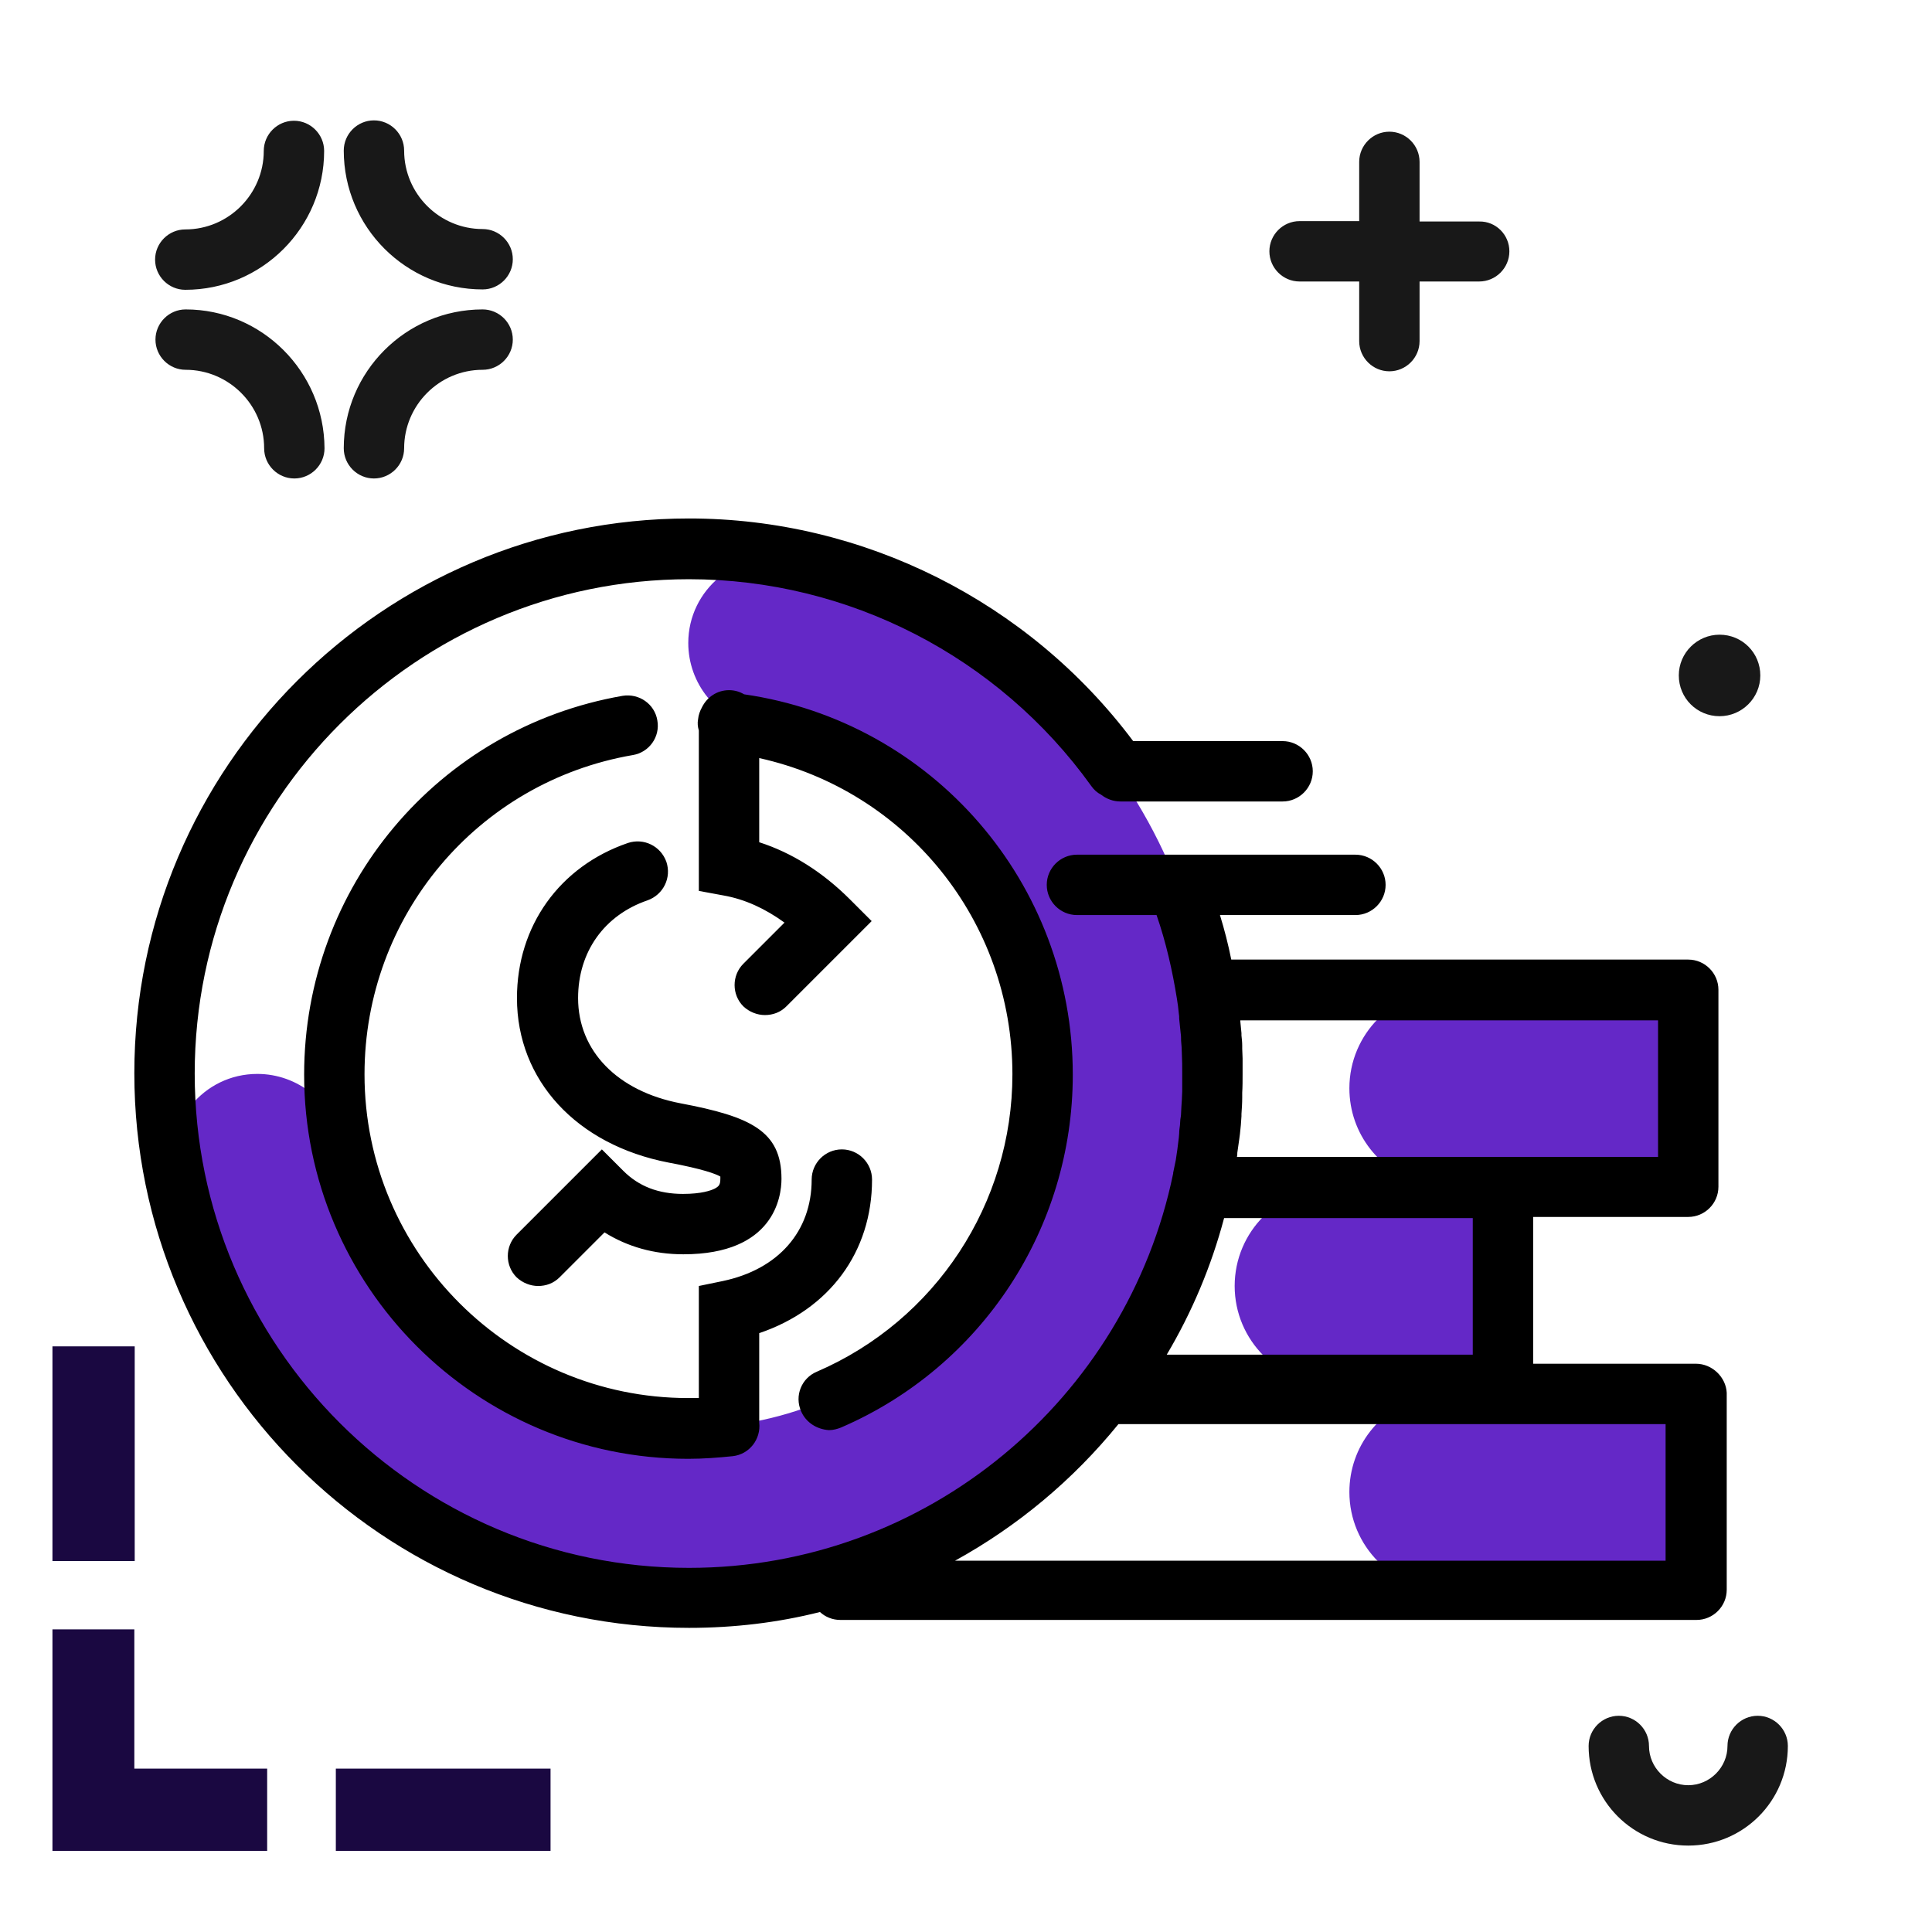 <svg width="512" height="512" viewBox="0 0 512 512" fill="none" xmlns="http://www.w3.org/2000/svg">
<path d="M321.4 284.7C321.4 361.6 259.2 423.6 182.4 423.6C114.8 423.6 58.6 375.4 46 311.6C43.3 297.6 53.9 284.6 68.2 284.6C78.9 284.6 88.3 292.1 90.3 302.6C98.8 346.2 137.5 379.1 183.7 378.4C234.2 377.7 275.5 336.4 276.2 285.9C276.8 239.6 244 200.9 200.4 192.5C189.9 190.5 182.4 181.1 182.4 170.4C182.4 156.2 195.4 145.5 209.4 148.2C273.2 160.8 321.4 217.1 321.4 284.7ZM398.3 369.4V367V314.8V314.5H447.4V262.3H383.7C369.3 262.3 357.6 274 357.6 288.4C357.6 300.5 365.8 310.7 377 313.6V314.7H353.3C338.9 314.7 327.2 326.4 327.2 340.8C327.2 355.2 338.9 366.9 353.3 366.9H377V370.2C365.8 373.1 357.6 383.3 357.6 395.4C357.6 409.8 369.3 421.5 383.7 421.5H449.4V369.3H398.3V369.4Z" fill="#6428C7"/>
<path d="M449.4 361.4H406.3V322.5H447.4C451.8 322.5 455.4 318.9 455.4 314.5V262.3C455.4 257.9 451.8 254.3 447.4 254.3H326.3C325.5 250.3 324.5 246.4 323.3 242.5H359.2C363.6 242.5 367.2 238.9 367.2 234.5C367.2 230.1 363.6 226.5 359.2 226.5H285.4C281 226.5 277.4 230.1 277.4 234.5C277.4 238.9 281 242.5 285.4 242.5H306.5C309 249.7 310.7 257.2 311.9 264.7C312.1 266 312.3 267.3 312.4 268.6C312.5 269.1 312.5 269.5 312.5 270C312.6 271.3 312.8 272.6 312.9 273.9C313 274.5 313 275.2 313 275.8C313.1 276.9 313.2 278.1 313.2 279.2C313.3 281 313.3 282.8 313.3 284.5C313.3 285.7 313.3 286.8 313.3 288C313.3 288.4 313.3 288.8 313.3 289.2C313.3 290 313.2 290.7 313.2 291.5C313.2 292 313.1 292.5 313.1 293C313.1 293.6 313 294.3 313 294.9C313 295.5 312.9 296.1 312.8 296.7C312.8 297.2 312.7 297.7 312.7 298.2C312.6 298.9 312.5 299.6 312.5 300.3C312.5 300.7 312.4 301.1 312.4 301.5C312.3 302.3 312.2 303.1 312.1 303.9C312.1 304.2 312 304.4 312 304.7C311.9 305.6 311.7 306.5 311.6 307.4C311.6 307.6 311.5 307.7 311.5 307.9C311.3 308.9 311.1 309.8 310.9 310.8C310.9 310.9 310.9 310.9 310.9 311C298.6 370.6 245.8 415.5 182.6 415.5C110.4 415.5 51.6 356.7 51.6 284.5C51.6 212.3 110.4 153.5 182.6 153.5C224.8 153.5 264.6 174 289.2 208.3C289.9 209.3 290.8 210.1 291.8 210.6C293.2 211.7 295 212.4 296.9 212.4H339.9C344.3 212.4 347.9 208.8 347.9 204.4C347.9 200 344.3 196.4 339.9 196.4H300.3C272.6 159.4 228.8 137.4 182.6 137.4C101.5 137.4 35.6 203.3 35.6 284.4C35.6 365.5 101.5 431.4 182.6 431.4C194.6 431.4 206.2 430 217.3 427.2C218.7 428.5 220.6 429.3 222.7 429.3H449.6C454 429.3 457.6 425.7 457.6 421.3V369.1C457.4 365 453.8 361.4 449.4 361.4ZM324.4 322.8H390.3V359H309.2C315.9 347.7 321 335.6 324.4 322.8ZM328.7 270.4H439.4V306.6H327.8C327.9 306.2 327.9 305.9 327.9 305.5C328.1 304.3 328.2 303.2 328.4 302C328.5 301.5 328.5 301 328.6 300.5C328.8 298.9 328.9 297.4 329 295.8C329 295.6 329 295.4 329 295.2C329.1 293.8 329.2 292.3 329.2 290.9C329.2 290.5 329.2 290 329.2 289.6C329.3 288 329.3 286.3 329.3 284.7C329.3 283.6 329.3 282.4 329.3 281.3C329.3 281 329.3 280.8 329.3 280.5C329.3 279.6 329.2 278.7 329.2 277.9C329.2 277.6 329.2 277.4 329.2 277.1C329.2 276.2 329.1 275.3 329 274.4C329 274.2 329 274 329 273.8C328.9 272.8 328.8 271.7 328.7 270.7C328.7 270.5 328.7 270.4 328.7 270.4ZM441.4 413.6H253.1C269.6 404.5 284.3 392.3 296.4 377.4H441.4V413.6ZM153.2 264.5C153.2 278.5 163.6 289.2 180.4 292.4C198.9 295.9 207.1 299.7 207.1 312.4C207.1 317.1 205.2 332.4 181.1 332.4C173.3 332.4 166.3 330.4 160.2 326.6L148.3 338.5C146.7 340.1 144.7 340.8 142.6 340.8C140.6 340.8 138.5 340 136.9 338.5C133.8 335.4 133.8 330.3 136.9 327.2L159.5 304.6L165.2 310.3C169.3 314.4 174.5 316.4 181 316.4C185.9 316.4 188.4 315.5 189.4 315C190.5 314.4 190.9 314 190.9 312.4C190.9 312.2 190.9 311.9 190.9 311.8C189.7 311.1 186.3 309.8 177.2 308.1C152.8 303.4 137 286.3 137 264.5C137 245.4 148.3 229.6 166.4 223.4C170.6 222 175.1 224.2 176.6 228.4C178 232.6 175.8 237.1 171.6 238.6C160.2 242.5 153.2 252.2 153.2 264.5ZM212.3 374C210.5 369.9 212.4 365.2 216.5 363.5C248 349.9 268.3 318.9 268.3 284.7C268.3 244 240.1 209.5 201.2 200.9V223.2C209.9 226 218 231.1 225.3 238.4L231 244.1L208.4 266.7C206.8 268.3 204.8 269 202.7 269C200.7 269 198.6 268.2 197 266.7C193.9 263.6 193.9 258.5 197 255.4L207.9 244.5C202.8 240.8 197.4 238.3 191.7 237.3L185.2 236.1V193.6C184.9 192.6 184.8 191.6 185 190.6C185.1 189.5 185.5 188.4 186 187.5C187.3 184.8 190 182.9 193.2 182.9C194.7 182.9 196 183.3 197.2 184C247.1 191.2 284.3 234 284.3 284.8C284.3 325.5 260.2 362.2 222.9 378.3C221.9 378.7 220.8 379 219.7 379C216.5 378.8 213.6 377 212.3 374ZM201.2 353.3V376.9V377C201.7 381.4 198.6 385.4 194.2 385.9C190.3 386.3 186.4 386.6 182.4 386.6C126.2 386.6 80.6 340.9 80.6 284.8C80.6 235.1 116.1 192.9 165 184.4C169.4 183.7 173.5 186.6 174.2 190.9C175 195.3 172 199.4 167.7 200.1C126.5 207.2 96.6 242.8 96.6 284.7C96.6 332 135.1 370.5 182.4 370.5C183.3 370.5 184.3 370.5 185.2 370.5V340.8L191.5 339.5C206.3 336.4 215.1 326.3 215.1 312.6C215.1 308.2 218.7 304.6 223.1 304.6C227.5 304.6 231.1 308.2 231.1 312.6C231.1 331.8 219.8 347 201.2 353.3Z" fill="black"/>
<path d="M35.6 413.7H13.9V356.8H35.7V413.7H35.6ZM35.6 431.8H13.9V490.5H70.8V468.7H35.6V431.8ZM89 468.7V490.5H145.9V468.7H89Z" fill="#1A0841"/>
<path d="M400 66.6C400 71 396.4 74.6 392 74.6H376.2V90.4C376.2 94.8 372.6 98.4 368.2 98.4C363.8 98.4 360.2 94.8 360.2 90.4V74.6H344.4C340 74.6 336.4 71 336.4 66.6C336.4 62.2 340 58.6 344.4 58.6H360.2V42.9C360.2 38.5 363.8 34.9 368.2 34.9C372.6 34.9 376.2 38.5 376.2 42.9V58.7H392C396.4 58.6 400 62.2 400 66.6ZM77.9 32C73.5 32 69.9 35.6 69.9 40C69.9 51.4 60.6 60.8 49.1 60.8C44.7 60.8 41.1 64.4 41.1 68.8C41.1 73.2 44.7 76.8 49.1 76.8C69.4 76.8 85.9 60.3 85.9 40C85.9 35.6 82.3 32 77.9 32ZM127.9 60.7C116.5 60.7 107.1 51.4 107.1 39.9C107.1 35.5 103.5 31.9 99.1 31.9C94.7 31.9 91.1 35.5 91.1 39.9C91.1 60.2 107.6 76.7 127.9 76.7C132.3 76.7 135.9 73.1 135.9 68.7C135.9 64.3 132.3 60.7 127.9 60.7ZM127.9 82C107.6 82 91.1 98.5 91.1 118.8C91.1 123.2 94.7 126.8 99.1 126.8C103.5 126.8 107.1 123.2 107.1 118.8C107.1 107.4 116.4 98 127.9 98C132.3 98 135.9 94.4 135.9 90C135.9 85.6 132.3 82 127.9 82ZM49.2 82C44.8 82 41.2 85.6 41.2 90C41.2 94.4 44.8 98 49.2 98C60.6 98 70 107.3 70 118.8C70 123.2 73.6 126.8 78 126.8C82.4 126.8 86 123.2 86 118.8C85.9 98.5 69.4 82 49.2 82ZM455.7 189.8C461.6 189.8 466.5 185 466.5 179C466.5 173 461.7 168.2 455.7 168.2C449.8 168.2 444.9 173 444.9 179C444.9 185 449.7 189.8 455.7 189.8ZM465.8 454.7C461.4 454.7 457.8 458.3 457.8 462.7C457.8 468.4 453.1 473.1 447.4 473.1C441.7 473.1 437 468.4 437 462.7C437 458.3 433.4 454.7 429 454.7C424.6 454.7 421 458.3 421 462.7C421 477.3 432.8 489.1 447.4 489.1C462 489.1 473.8 477.3 473.8 462.7C473.8 458.3 470.2 454.7 465.8 454.7Z" fill="#181818"/>
</svg>

